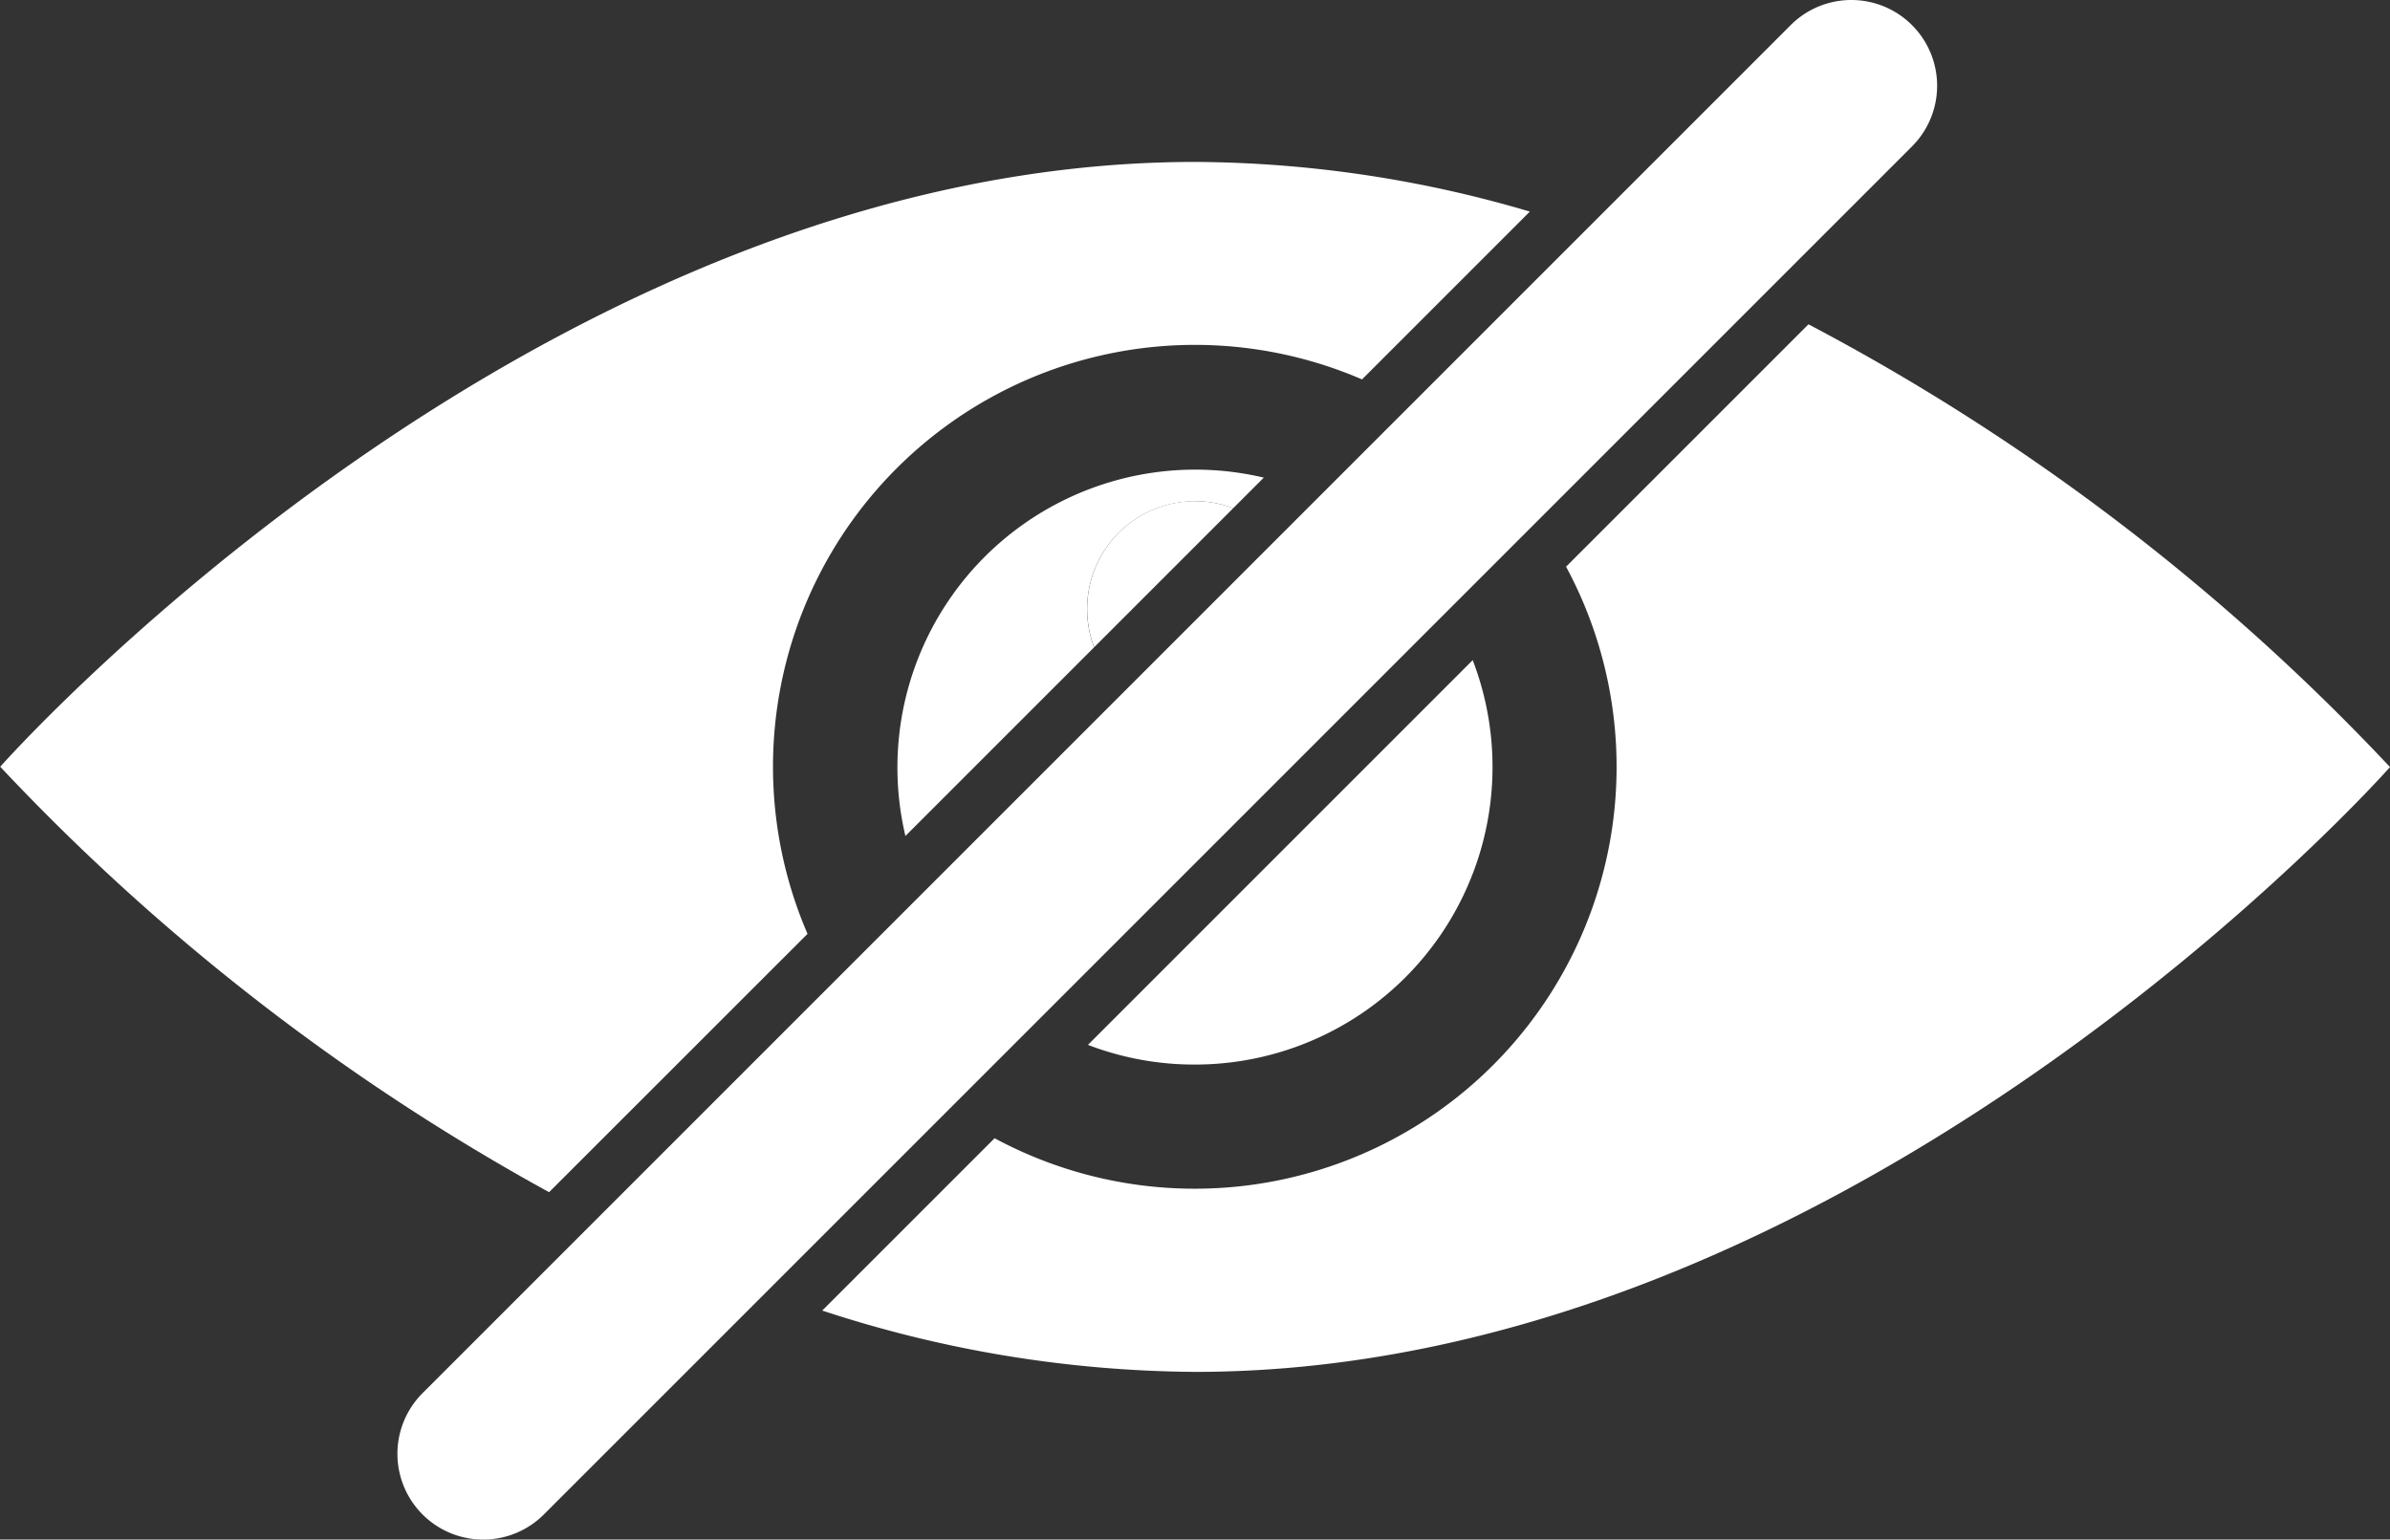 <svg xmlns="http://www.w3.org/2000/svg" width="21.12" height="13.606" viewBox="0 0 21.12 13.606">
  <rect x="0" y="0" width="21.12" height="13.606" fill="#333333" stroke="none"/>
  <defs>
    <style>
      .cls-1 {
        fill: #fff;
      }
    </style>
  </defs>
  <g id="Group_34" data-name="Group 34" transform="translate(-955 -703.722)">
    <g id="Group_33" data-name="Group 33" transform="translate(955 703.722)">
      <g id="Group_32" data-name="Group 32" transform="translate(0)">
        <path id="Path_63" data-name="Path 63" class="cls-1" d="M962.136,715.768a3.728,3.728,0,0,1,4.9-4.9l1.483-1.483a10.579,10.579,0,0,0-2.957-.439c-5.832,0-10.56,5.345-10.56,5.345a19.582,19.582,0,0,0,4.85,3.76Z" transform="translate(-955 -707.515)"/>
        <path id="Path_64" data-name="Path 64" class="cls-1" d="M990.206,714.172l-2.142,2.142a3.728,3.728,0,0,1-5.05,5.051l-1.523,1.523a10.741,10.741,0,0,0,3.294.542c5.832,0,10.56-5.345,10.56-5.345A19.533,19.533,0,0,0,990.206,714.172Z" transform="translate(-974.225 -711.306)"/>
        <path id="Path_65" data-name="Path 65" class="cls-1" d="M991,728.565a2.63,2.63,0,0,0,2.454-3.574l-3.4,3.4A2.623,2.623,0,0,0,991,728.565Z" transform="translate(-980.44 -719.157)"/>
        <path id="Path_66" data-name="Path 66" class="cls-1" d="M986.544,719.13a.957.957,0,0,1,.338.062l.27-.27a2.632,2.632,0,0,0-3.167,3.167l1.667-1.667a.953.953,0,0,1,.891-1.291Z" transform="translate(-975.984 -714.701)"/>
        <path id="Path_67" data-name="Path 67" class="cls-1" d="M973.469,712.736l3.619-3.619.791-.791,1.955-1.955,1.355-1.355a.758.758,0,0,0-1.072-1.072h0l-1.807,1.807-1.548,1.548-.811.811-.374.374-1.343,1.343-1.771,1.771-.811.811-2.077,2.077-1.548,1.548h0a.758.758,0,1,0,1.072,1.072h0l1.971-1.971,1.608-1.608Z" transform="translate(-964.293 -703.722)"/>
      </g>
      <path id="Path_68" data-name="Path 68" class="cls-1" d="M990.98,719.87a.953.953,0,0,0-.891,1.291l1.229-1.229A.956.956,0,0,0,990.98,719.87Z" transform="translate(-980.42 -715.441)"/>
    </g>
  </g>
</svg>
